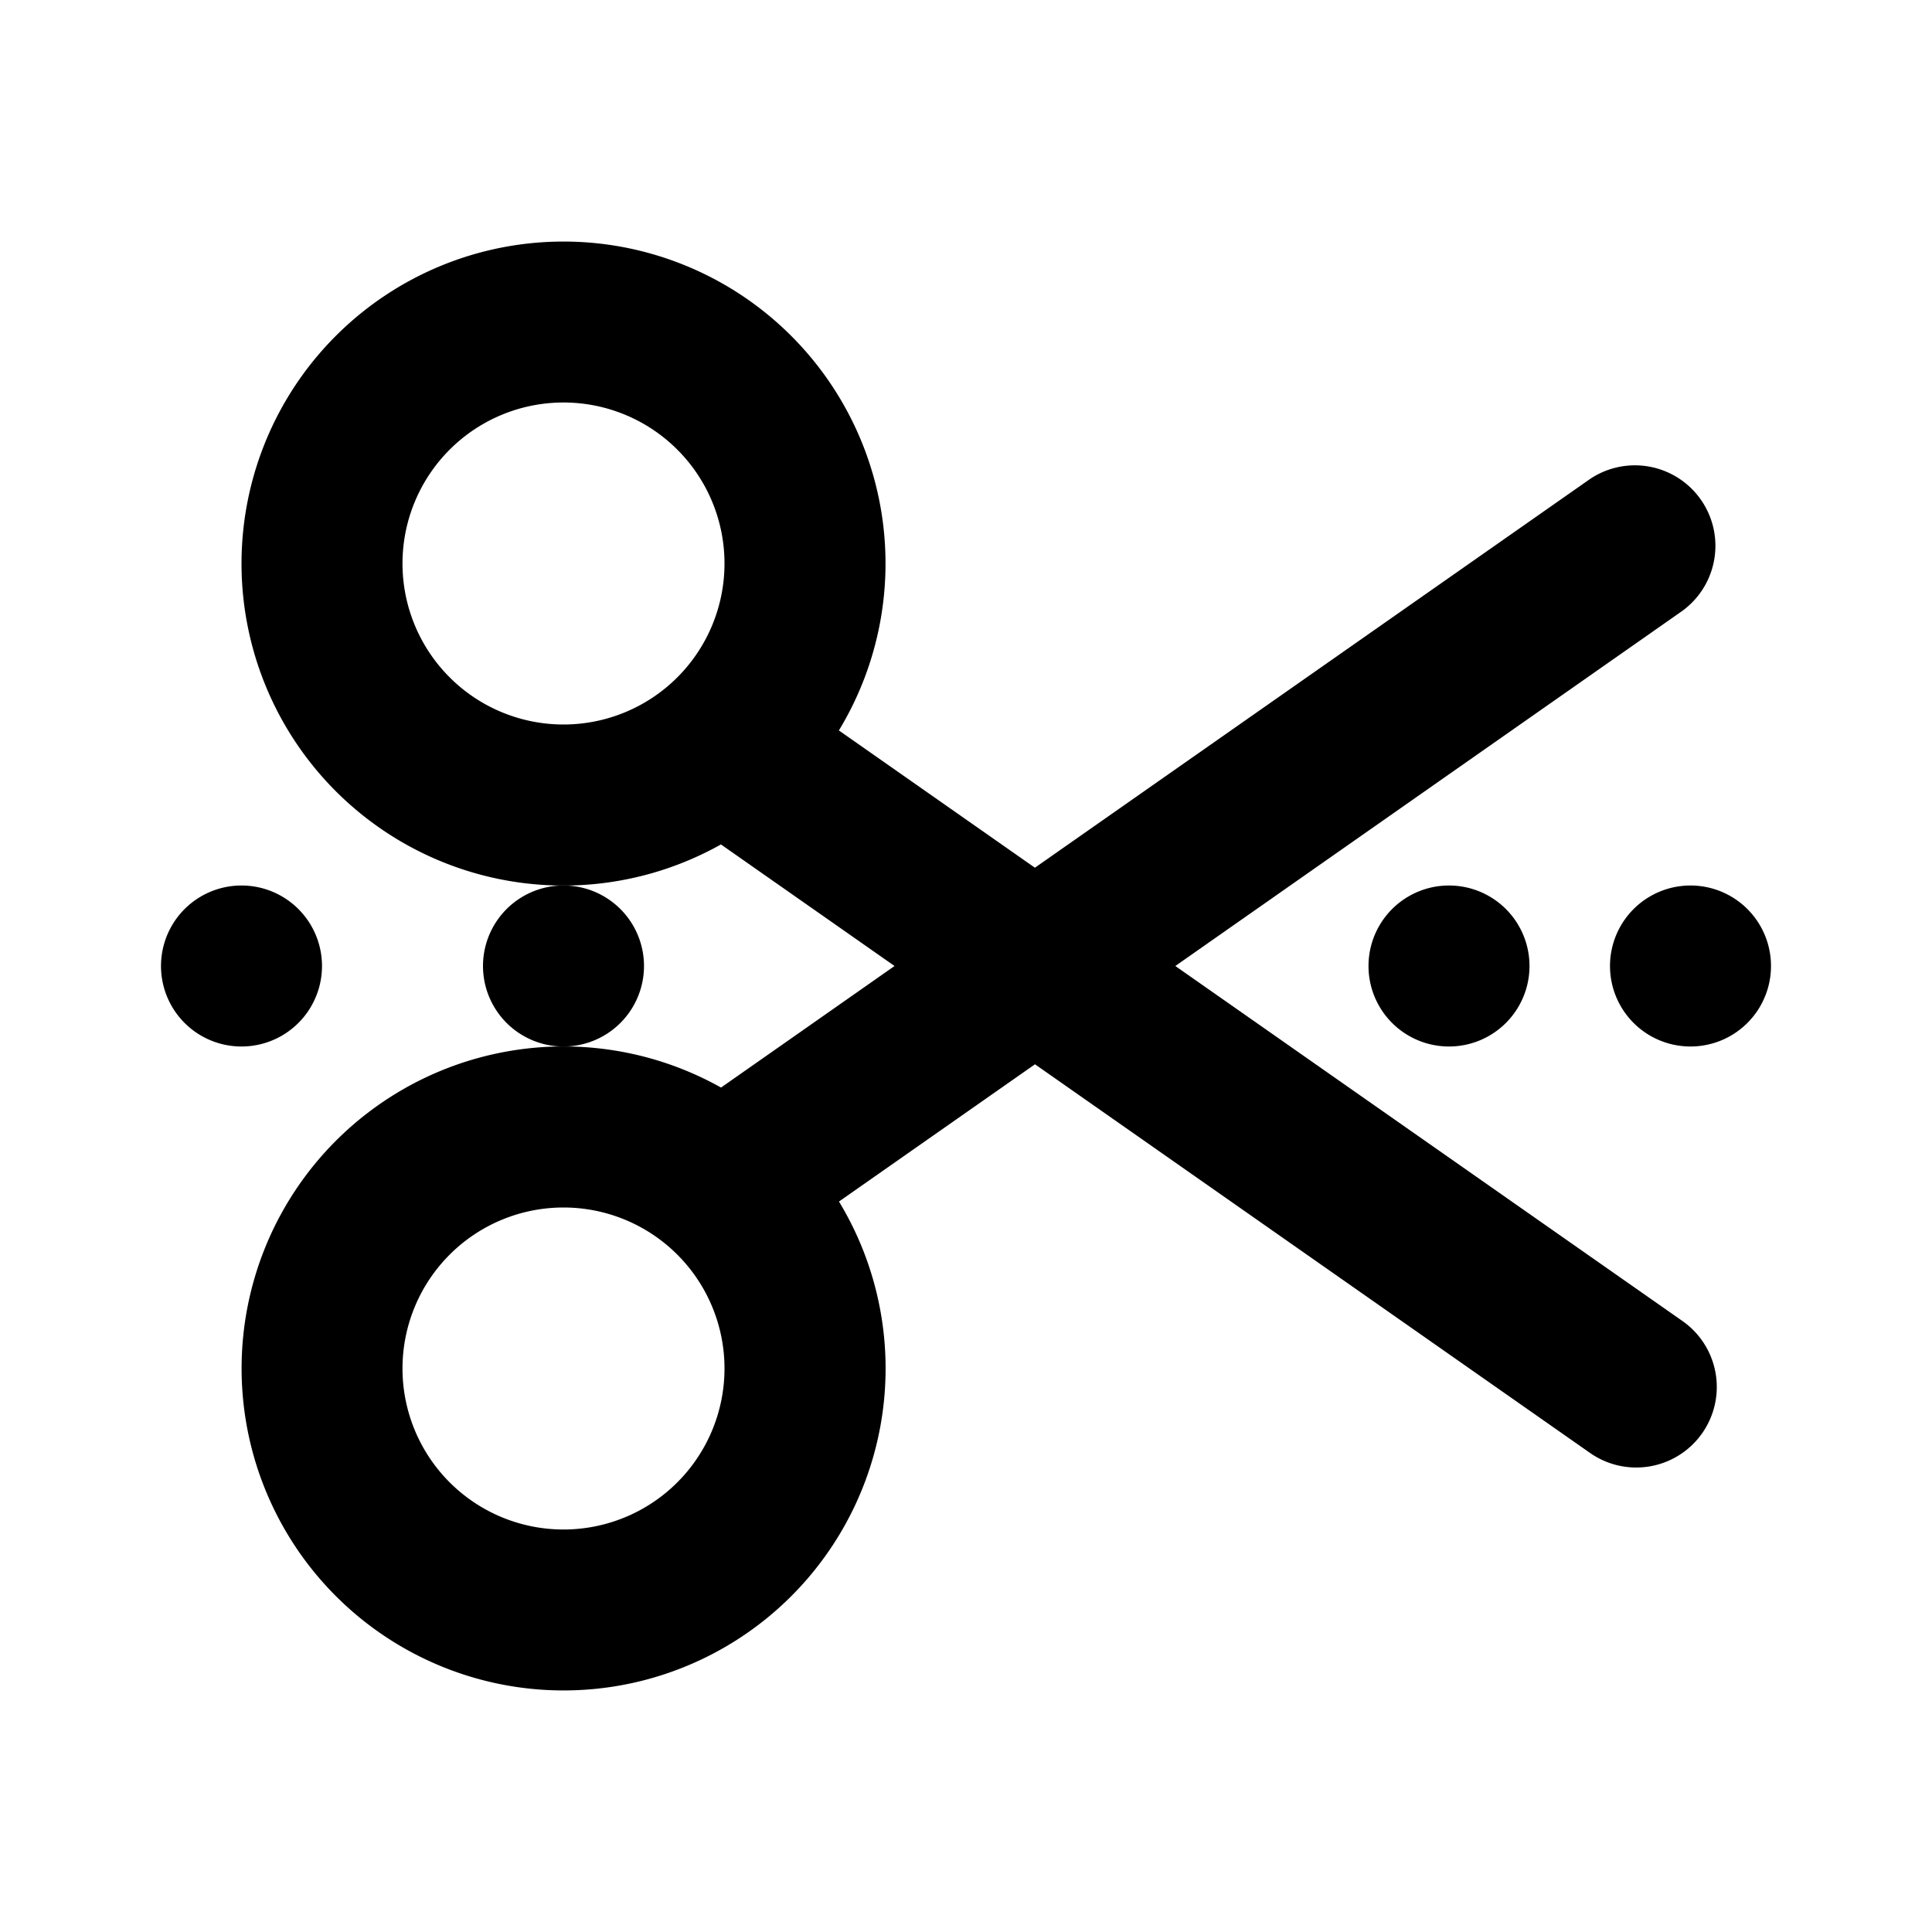 <svg xmlns="http://www.w3.org/2000/svg" width="24" height="24" viewBox="0 0 24 24" fill="none">
    <path fill="currentColor" fill-rule="evenodd" d="M19.751 5.951a1 1 0 0 1 1.147 1.638L14.6 12l6.3 4.41a1 1 0 1 1-1.148 1.639l-6.895-4.828-2.435 1.705a4 4 0 1 1-1.465-1.416L11.112 12l-2.156-1.51a4 4 0 1 1 1.465-1.416l2.435 1.705zM7 5a2 2 0 1 1 0 4 2 2 0 0 1 0-4m0 10a2 2 0 1 1 0 4 2 2 0 0 1 0-4" clip-rule="evenodd"/>
    <path stroke="currentColor" d="M3.5 12a.5.5 0 1 1-1 0 .5.5 0 0 1 1 0ZM7.5 12a.5.5 0 1 1-1 0 .5.5 0 0 1 1 0ZM18.5 12a.5.5 0 1 1-1 0 .5.5 0 0 1 1 0ZM21.5 12a.5.5 0 1 1-1 0 .5.5 0 0 1 1 0Z"/>
</svg>